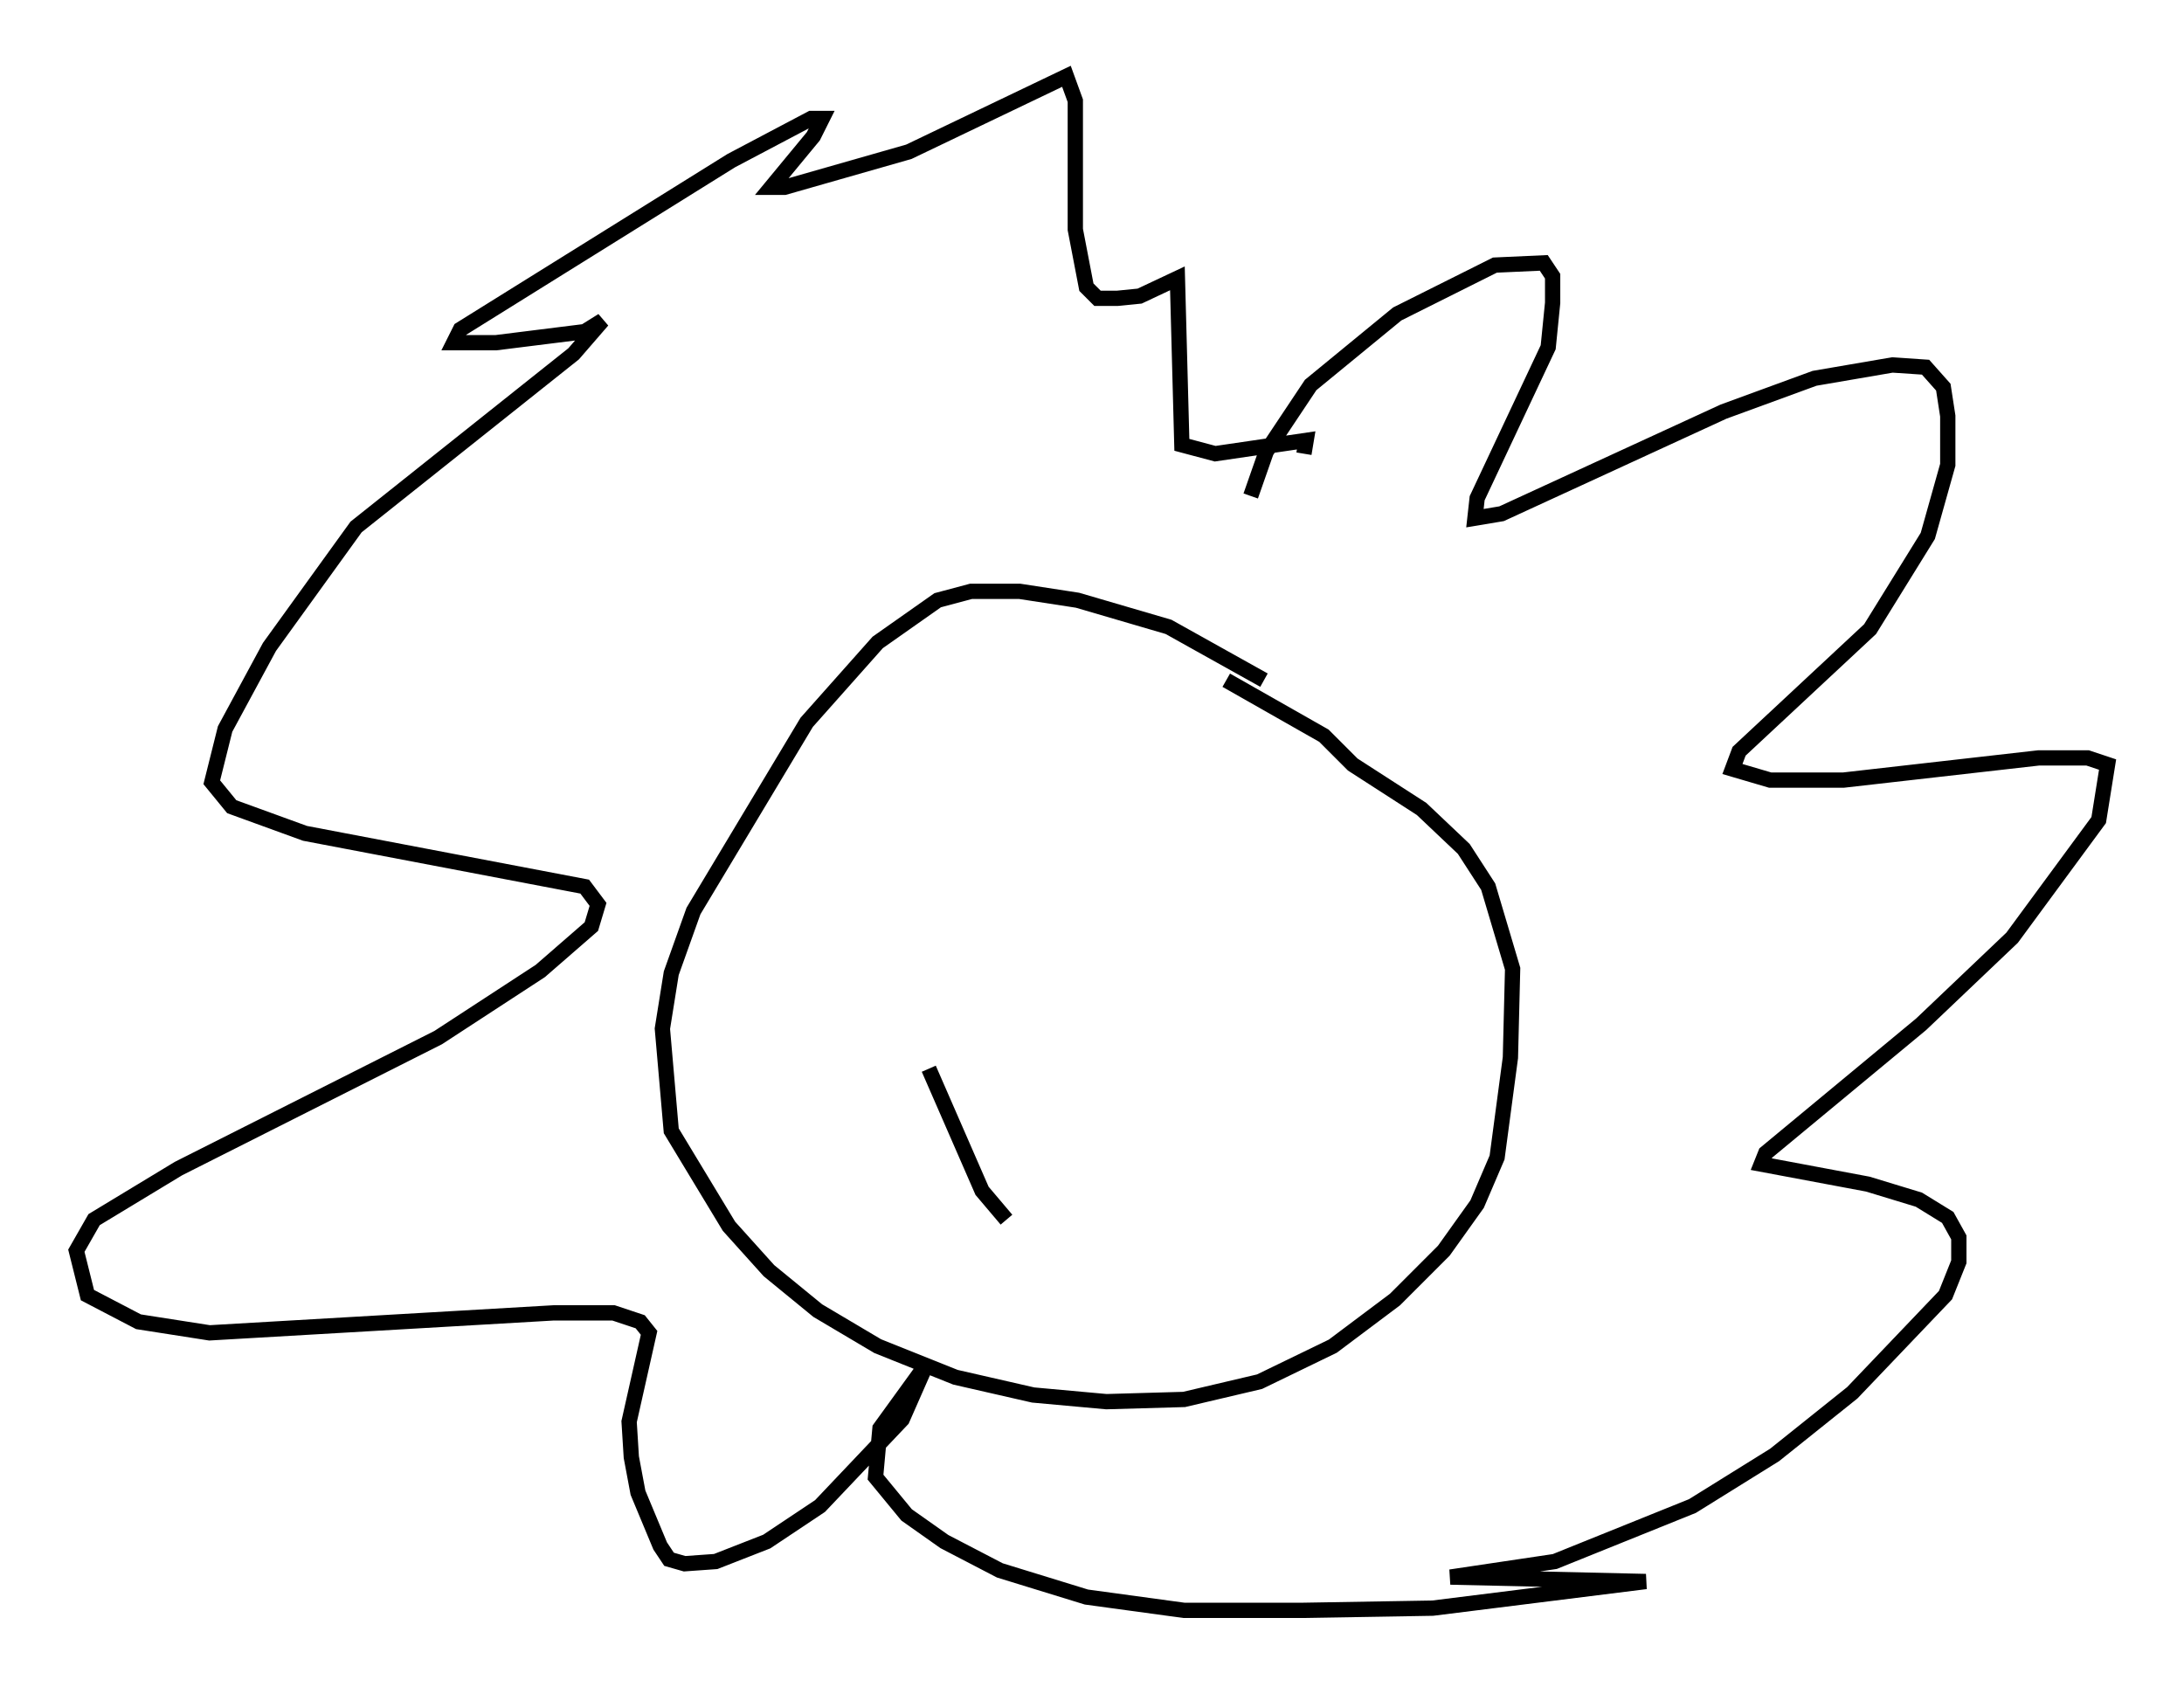 <?xml version="1.0" encoding="utf-8" ?>
<svg baseProfile="full" height="110.369" version="1.1" width="142.905" xmlns="http://www.w3.org/2000/svg" xmlns:ev="http://www.w3.org/2001/xml-events" xmlns:xlink="http://www.w3.org/1999/xlink"><defs /><rect fill="white" height="110.369" width="142.905" x="0" y="0" /><path d="M81.838, 33.905 m0.0, -1.453 l1.017, -2.905 2.905, -4.358 l5.665, -4.648 6.391, -3.196 l3.196, -0.145 0.581, 0.872 l0.0, 1.743 -0.291, 2.905 l-4.648, 9.877 -0.145, 1.307 l1.743, -0.291 14.525, -6.682 l5.955, -2.179 5.084, -0.872 l2.179, 0.145 1.162, 1.307 l0.291, 1.888 0.0, 3.196 l-1.307, 4.648 -3.777, 6.101 l-8.57, 7.989 -0.436, 1.162 l2.469, 0.726 4.793, 0.0 l12.782, -1.453 3.196, 0.0 l1.307, 0.436 -0.581, 3.631 l-5.665, 7.698 -5.955, 5.665 l-10.168, 8.425 -0.291, 0.726 l6.972, 1.307 3.341, 1.017 l1.888, 1.162 0.726, 1.307 l0.0, 1.598 -0.872, 2.179 l-6.101, 6.391 -5.084, 4.067 l-5.374, 3.341 -9.006, 3.631 l-6.827, 1.017 12.782, 0.291 l-13.944, 1.743 -8.57, 0.145 l-7.698, 0.0 -6.391, -0.872 l-5.665, -1.743 -3.631, -1.888 l-2.469, -1.743 -2.034, -2.469 l0.291, -3.196 3.05, -4.212 l-1.598, 3.631 -5.374, 5.665 l-3.486, 2.324 -3.341, 1.307 l-2.034, 0.145 -1.017, -0.291 l-0.581, -0.872 -1.453, -3.486 l-0.436, -2.324 -0.145, -2.324 l1.307, -5.81 -0.581, -0.726 l-1.743, -0.581 -3.922, 0.0 l-22.514, 1.307 -4.648, -0.726 l-3.341, -1.743 -0.726, -2.905 l1.162, -2.034 5.52, -3.341 l16.994, -8.57 6.682, -4.358 l3.341, -2.905 0.436, -1.453 l-0.872, -1.162 -18.302, -3.486 l-4.793, -1.743 -1.307, -1.598 l0.872, -3.486 2.905, -5.374 l5.665, -7.844 14.235, -11.33 l1.888, -2.179 -1.162, 0.726 l-5.81, 0.726 -2.76, 0.0 l0.436, -0.872 17.721, -11.039 l5.229, -2.76 0.726, 0.0 l-0.581, 1.162 -2.76, 3.341 l0.872, 0.0 8.134, -2.324 l10.313, -4.939 0.581, 1.598 l0.0, 8.425 0.726, 3.777 l0.726, 0.726 1.307, 0.0 l1.453, -0.145 2.469, -1.162 l0.291, 10.894 2.179, 0.581 l5.955, -0.872 -0.145, 0.872 m-2.615, 14.816 l-6.246, -3.486 -5.955, -1.743 l-3.777, -0.581 -3.196, 0.0 l-2.179, 0.581 -3.922, 2.76 l-4.648, 5.229 -7.408, 12.346 l-1.453, 4.067 -0.581, 3.631 l0.581, 6.682 3.777, 6.246 l2.615, 2.905 3.196, 2.615 l3.922, 2.324 5.084, 2.034 l5.084, 1.162 4.793, 0.436 l5.084, -0.145 4.939, -1.162 l4.793, -2.324 4.067, -3.05 l3.196, -3.196 2.179, -3.05 l1.307, -3.05 0.872, -6.536 l0.145, -5.81 -1.598, -5.374 l-1.598, -2.469 -2.76, -2.615 l-4.503, -2.905 -1.888, -1.888 l-6.391, -3.631 m-19.464, 25.419 l3.486, 7.989 1.598, 1.888 " fill="none" stroke="black" stroke-width="1" /></svg>